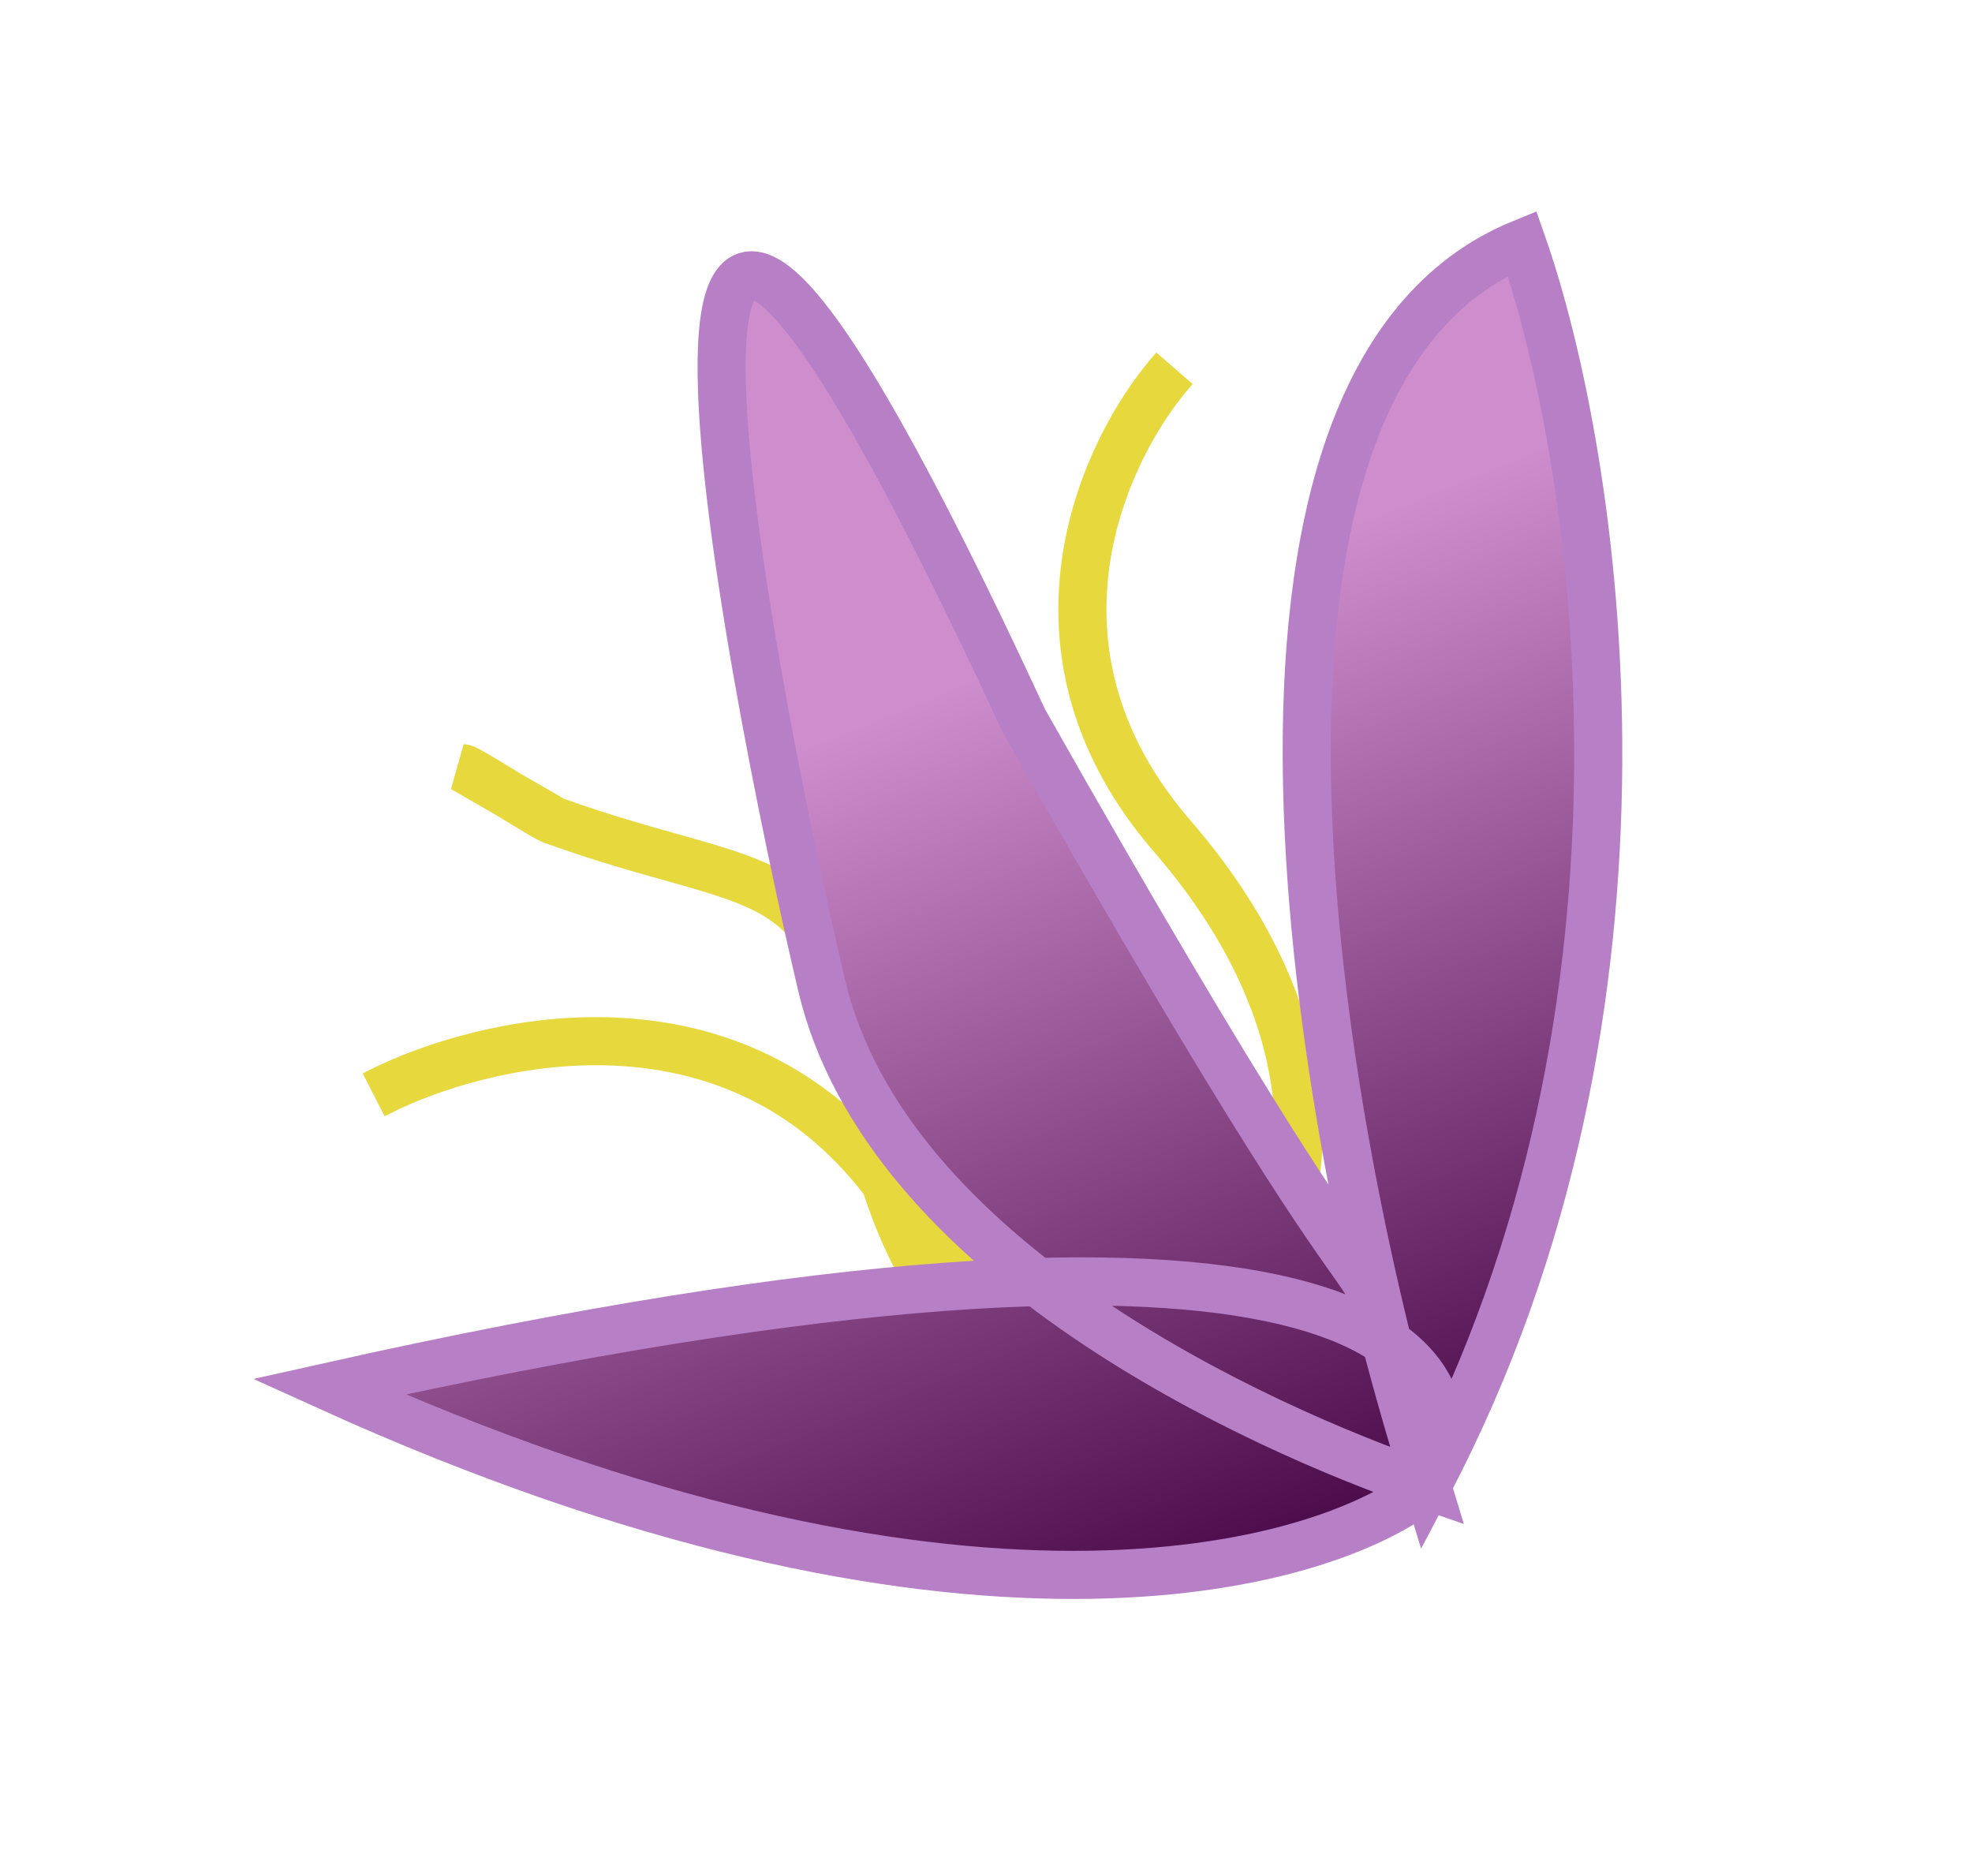 <svg width="41" height="39" viewBox="0 0 41 39" fill="none" xmlns="http://www.w3.org/2000/svg">
<path d="M8.089 22.602C7.978 22.654 7.873 22.706 7.774 22.758L8.089 22.602Z" fill="url(#paint0_linear_1_9)"/>
<path d="M27.044 28.169C25.482 28.679 21.557 28.662 18.347 24.512C15.283 20.549 10.426 21.511 8.089 22.602M8.089 22.602C7.978 22.654 7.873 22.706 7.774 22.758L8.089 22.602Z" stroke="#E7D83D"/>
<path d="M24.217 7.895C24.284 7.812 24.35 7.734 24.415 7.661L24.217 7.895Z" fill="url(#paint1_linear_1_9)"/>
<path d="M26.429 25.978C27.162 24.751 27.776 21.315 24.372 17.382C21.123 13.628 22.811 9.642 24.217 7.895M24.217 7.895C24.284 7.812 24.35 7.734 24.415 7.661L24.217 7.895Z" stroke="#E7D83D"/>
<path d="M11.516 17.061C11.455 17.056 11.01 16.784 10.567 16.512L9.626 15.97C9.682 15.971 10.123 16.242 10.567 16.512L11.516 17.061Z" fill="url(#paint2_linear_1_9)"/>
<path d="M23.755 30.146C22.144 29.824 18.733 27.882 17.976 22.69C17.252 17.733 15.96 18.66 11.516 17.061M11.516 17.061C11.394 17.051 9.738 15.973 9.626 15.97L11.516 17.061Z" stroke="#E7D83D"/>
<path d="M29.67 30.889C27.487 32.664 19.864 34.737 6.837 28.828C13.328 27.376 18.102 26.748 21.567 26.651C19.446 25.015 17.663 22.956 17.081 20.478C15.537 13.904 11.687 -5.76 21.282 14.973C29.216 28.987 28.162 25.395 28.814 27.893C28.827 27.902 28.84 27.911 28.854 27.92C26.879 19.94 25.462 7.58 31.646 5.058C33.197 9.48 34.974 20.839 29.67 30.889Z" fill="url(#paint3_linear_1_9)"/>
<path d="M29.67 30.889C27.487 32.664 19.864 34.737 6.837 28.828C28.241 24.04 30.977 28.207 29.67 30.889ZM29.67 30.889C26.141 29.674 18.422 26.187 17.081 20.478C15.537 13.904 11.687 -5.76 21.282 14.973C31.048 32.223 27.197 22.798 29.67 30.889ZM29.67 30.889C27.403 23.472 24.624 7.922 31.646 5.058C33.197 9.48 34.974 20.839 29.67 30.889Z" stroke="#B77FC6"/>
<defs>
<linearGradient id="paint0_linear_1_9" x1="15.074" y1="19.741" x2="19.729" y2="31.152" gradientUnits="userSpaceOnUse">
<stop offset="0.33" stop-color="#CE8ECD"/>
<stop offset="1" stop-color="#4A0A49"/>
</linearGradient>
<linearGradient id="paint1_linear_1_9" x1="20.393" y1="13.226" x2="30.421" y2="20.392" gradientUnits="userSpaceOnUse">
<stop offset="0.33" stop-color="#CE8ECD"/>
<stop offset="1" stop-color="#4A0A49"/>
</linearGradient>
<linearGradient id="paint2_linear_1_9" x1="17.463" y1="16.962" x2="15.918" y2="29.153" gradientUnits="userSpaceOnUse">
<stop offset="0.33" stop-color="#CE8ECD"/>
<stop offset="1" stop-color="#4A0A49"/>
</linearGradient>
<linearGradient id="paint3_linear_1_9" x1="14.791" y1="6.034" x2="25.692" y2="32.756" gradientUnits="userSpaceOnUse">
<stop offset="0.33" stop-color="#CE8ECD"/>
<stop offset="1" stop-color="#4A0A49"/>
</linearGradient>
</defs>
</svg>
